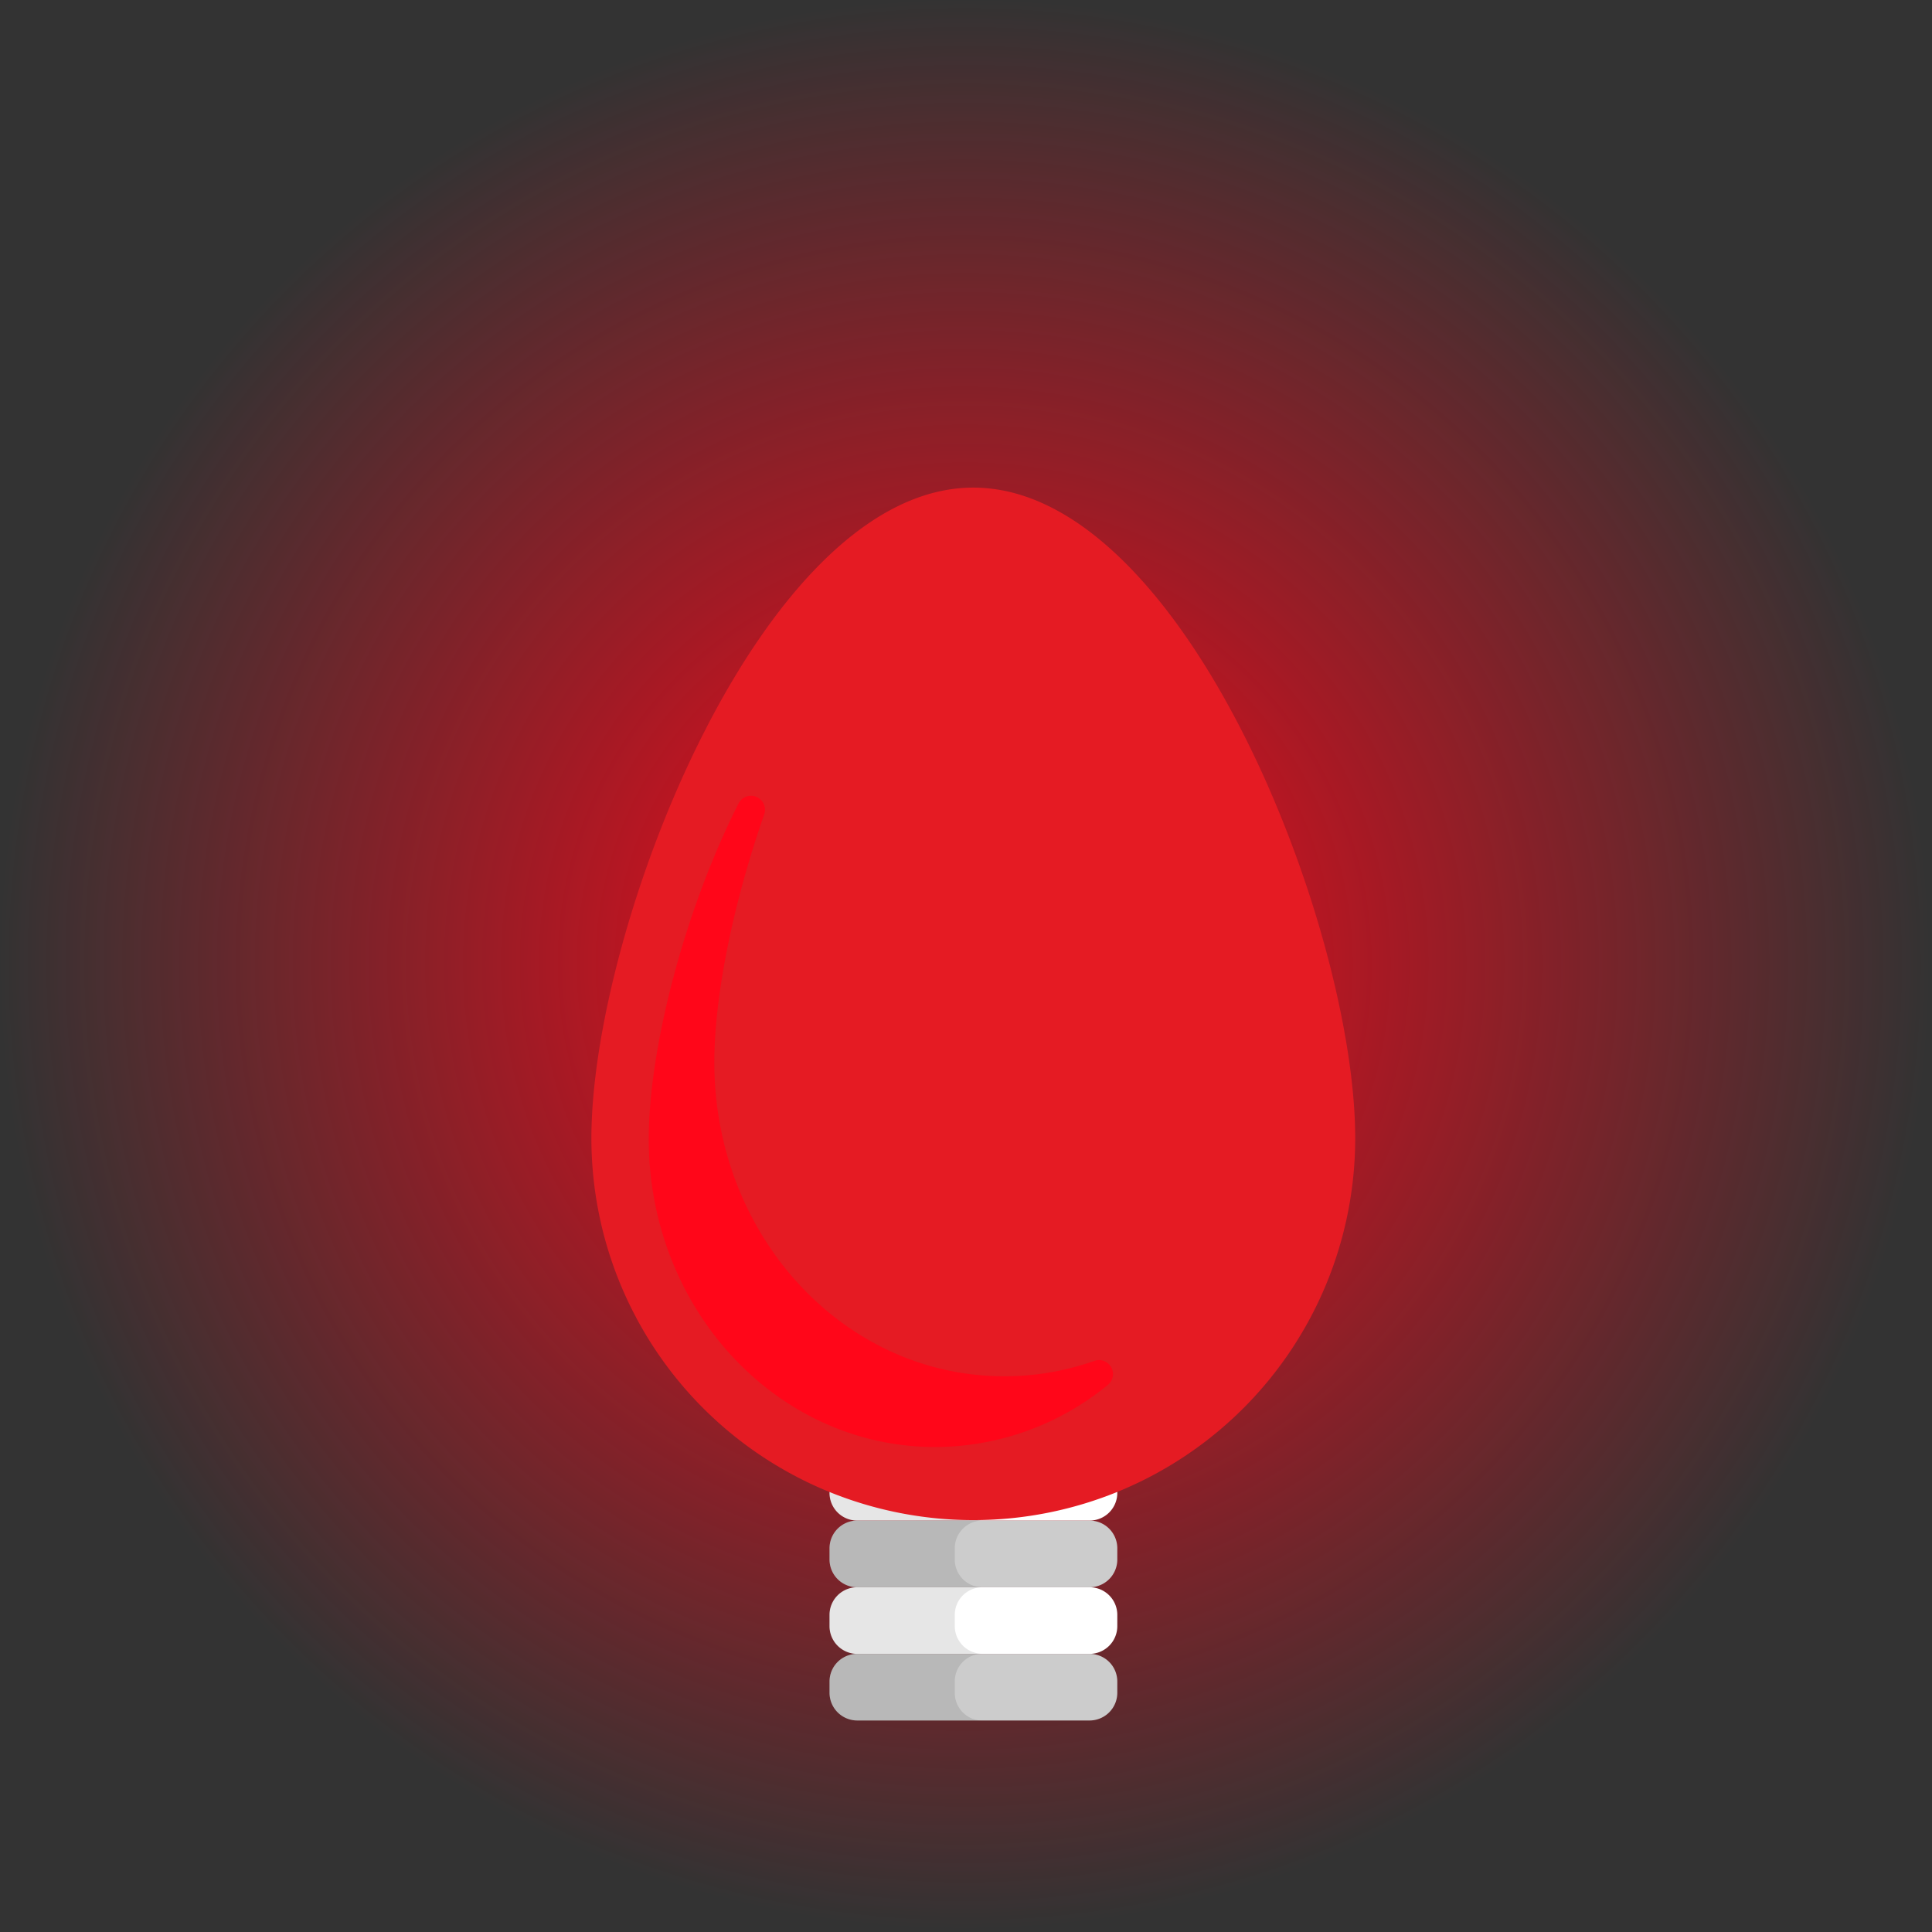 <svg xmlns="http://www.w3.org/2000/svg" xmlns:xlink="http://www.w3.org/1999/xlink" viewBox="0 0 172 172"><rect x="0" y="0" width="172" height="172" fill="#333333" stroke="none"/><defs><style>.cls-1{fill:url(#radial-gradient);}.cls-2{fill:#ccc;}.cls-3{fill:#fff;}.cls-4{opacity:0.1;}.cls-5{fill:#e51b23;}.cls-6{fill:#ff0619;stroke:#ff0619;stroke-linejoin:round;stroke-width:2.49px;}</style><radialGradient id="radial-gradient" cx="252.33" cy="360.5" r="84.27" gradientTransform="translate(-171.49 -281.88) scale(1.02 1.02)" gradientUnits="userSpaceOnUse"><stop offset="0" stop-color="#ff0619"/><stop offset="1" stop-color="#ff0619" stop-opacity="0"/></radialGradient><symbol id="New_Symbol_15" data-name="New Symbol 15" viewBox="0 0 172 172"><circle class="cls-1" cx="86" cy="86" r="86"/><path class="cls-2" d="M76.32,147.24H97a2.46,2.46,0,0,1,2.47,2.47v1A2.47,2.47,0,0,1,97,153.17H76.32a2.47,2.47,0,0,1-2.47-2.47v-1A2.46,2.46,0,0,1,76.32,147.24Z"/><path class="cls-2" d="M76.32,135.37H97a2.47,2.47,0,0,1,2.47,2.47v1A2.47,2.47,0,0,1,97,141.31H76.32a2.47,2.47,0,0,1-2.47-2.47v-1A2.47,2.47,0,0,1,76.32,135.37Z"/><path class="cls-3" d="M76.32,141.31H97a2.46,2.46,0,0,1,2.47,2.46v1A2.47,2.47,0,0,1,97,147.24H76.32a2.47,2.47,0,0,1-2.47-2.47v-1A2.46,2.46,0,0,1,76.32,141.31Z"/><path class="cls-3" d="M76.32,129.44H97a2.47,2.47,0,0,1,2.47,2.47v1A2.46,2.46,0,0,1,97,135.37H76.32a2.46,2.46,0,0,1-2.47-2.46v-1A2.47,2.47,0,0,1,76.32,129.44Z"/><path class="cls-4" d="M85,150.7v-1a2.46,2.46,0,0,1,2.47-2.47A2.47,2.47,0,0,1,85,144.77v-1a2.46,2.46,0,0,1,2.47-2.46A2.47,2.47,0,0,1,85,138.84v-1a2.47,2.47,0,0,1,2.47-2.47A2.46,2.46,0,0,1,85,132.91v-1a2.47,2.47,0,0,1,2.47-2.47H76.32a2.47,2.47,0,0,0-2.47,2.47v1a2.46,2.46,0,0,0,2.47,2.46,2.47,2.47,0,0,0-2.47,2.47v1a2.47,2.47,0,0,0,2.47,2.47,2.46,2.46,0,0,0-2.47,2.46v1a2.47,2.47,0,0,0,2.47,2.47,2.46,2.46,0,0,0-2.47,2.47v1a2.47,2.47,0,0,0,2.47,2.47H87.46A2.47,2.47,0,0,1,85,150.7Z"/><path class="cls-5" d="M52.65,101.33c0-18.78,15.23-57.92,34-57.92s34,39.14,34,57.92a34,34,0,1,1-68,0Z"/><path class="cls-6" d="M89.41,123.77c-15,0-27.06-13.07-27.06-29.19,0-6,1.66-14.32,4.51-22.49C62,81.73,59,93.77,59,101.41c0,14.45,10.86,26.17,24.26,26.17a23.07,23.07,0,0,0,14.58-5.25A25.19,25.19,0,0,1,89.41,123.77Z"/></symbol></defs><title>light_red</title><g id="Layer_2" data-name="Layer 2"><g id="ART"><use width="172" height="172" xlink:href="#New_Symbol_15"/></g></g></svg>
